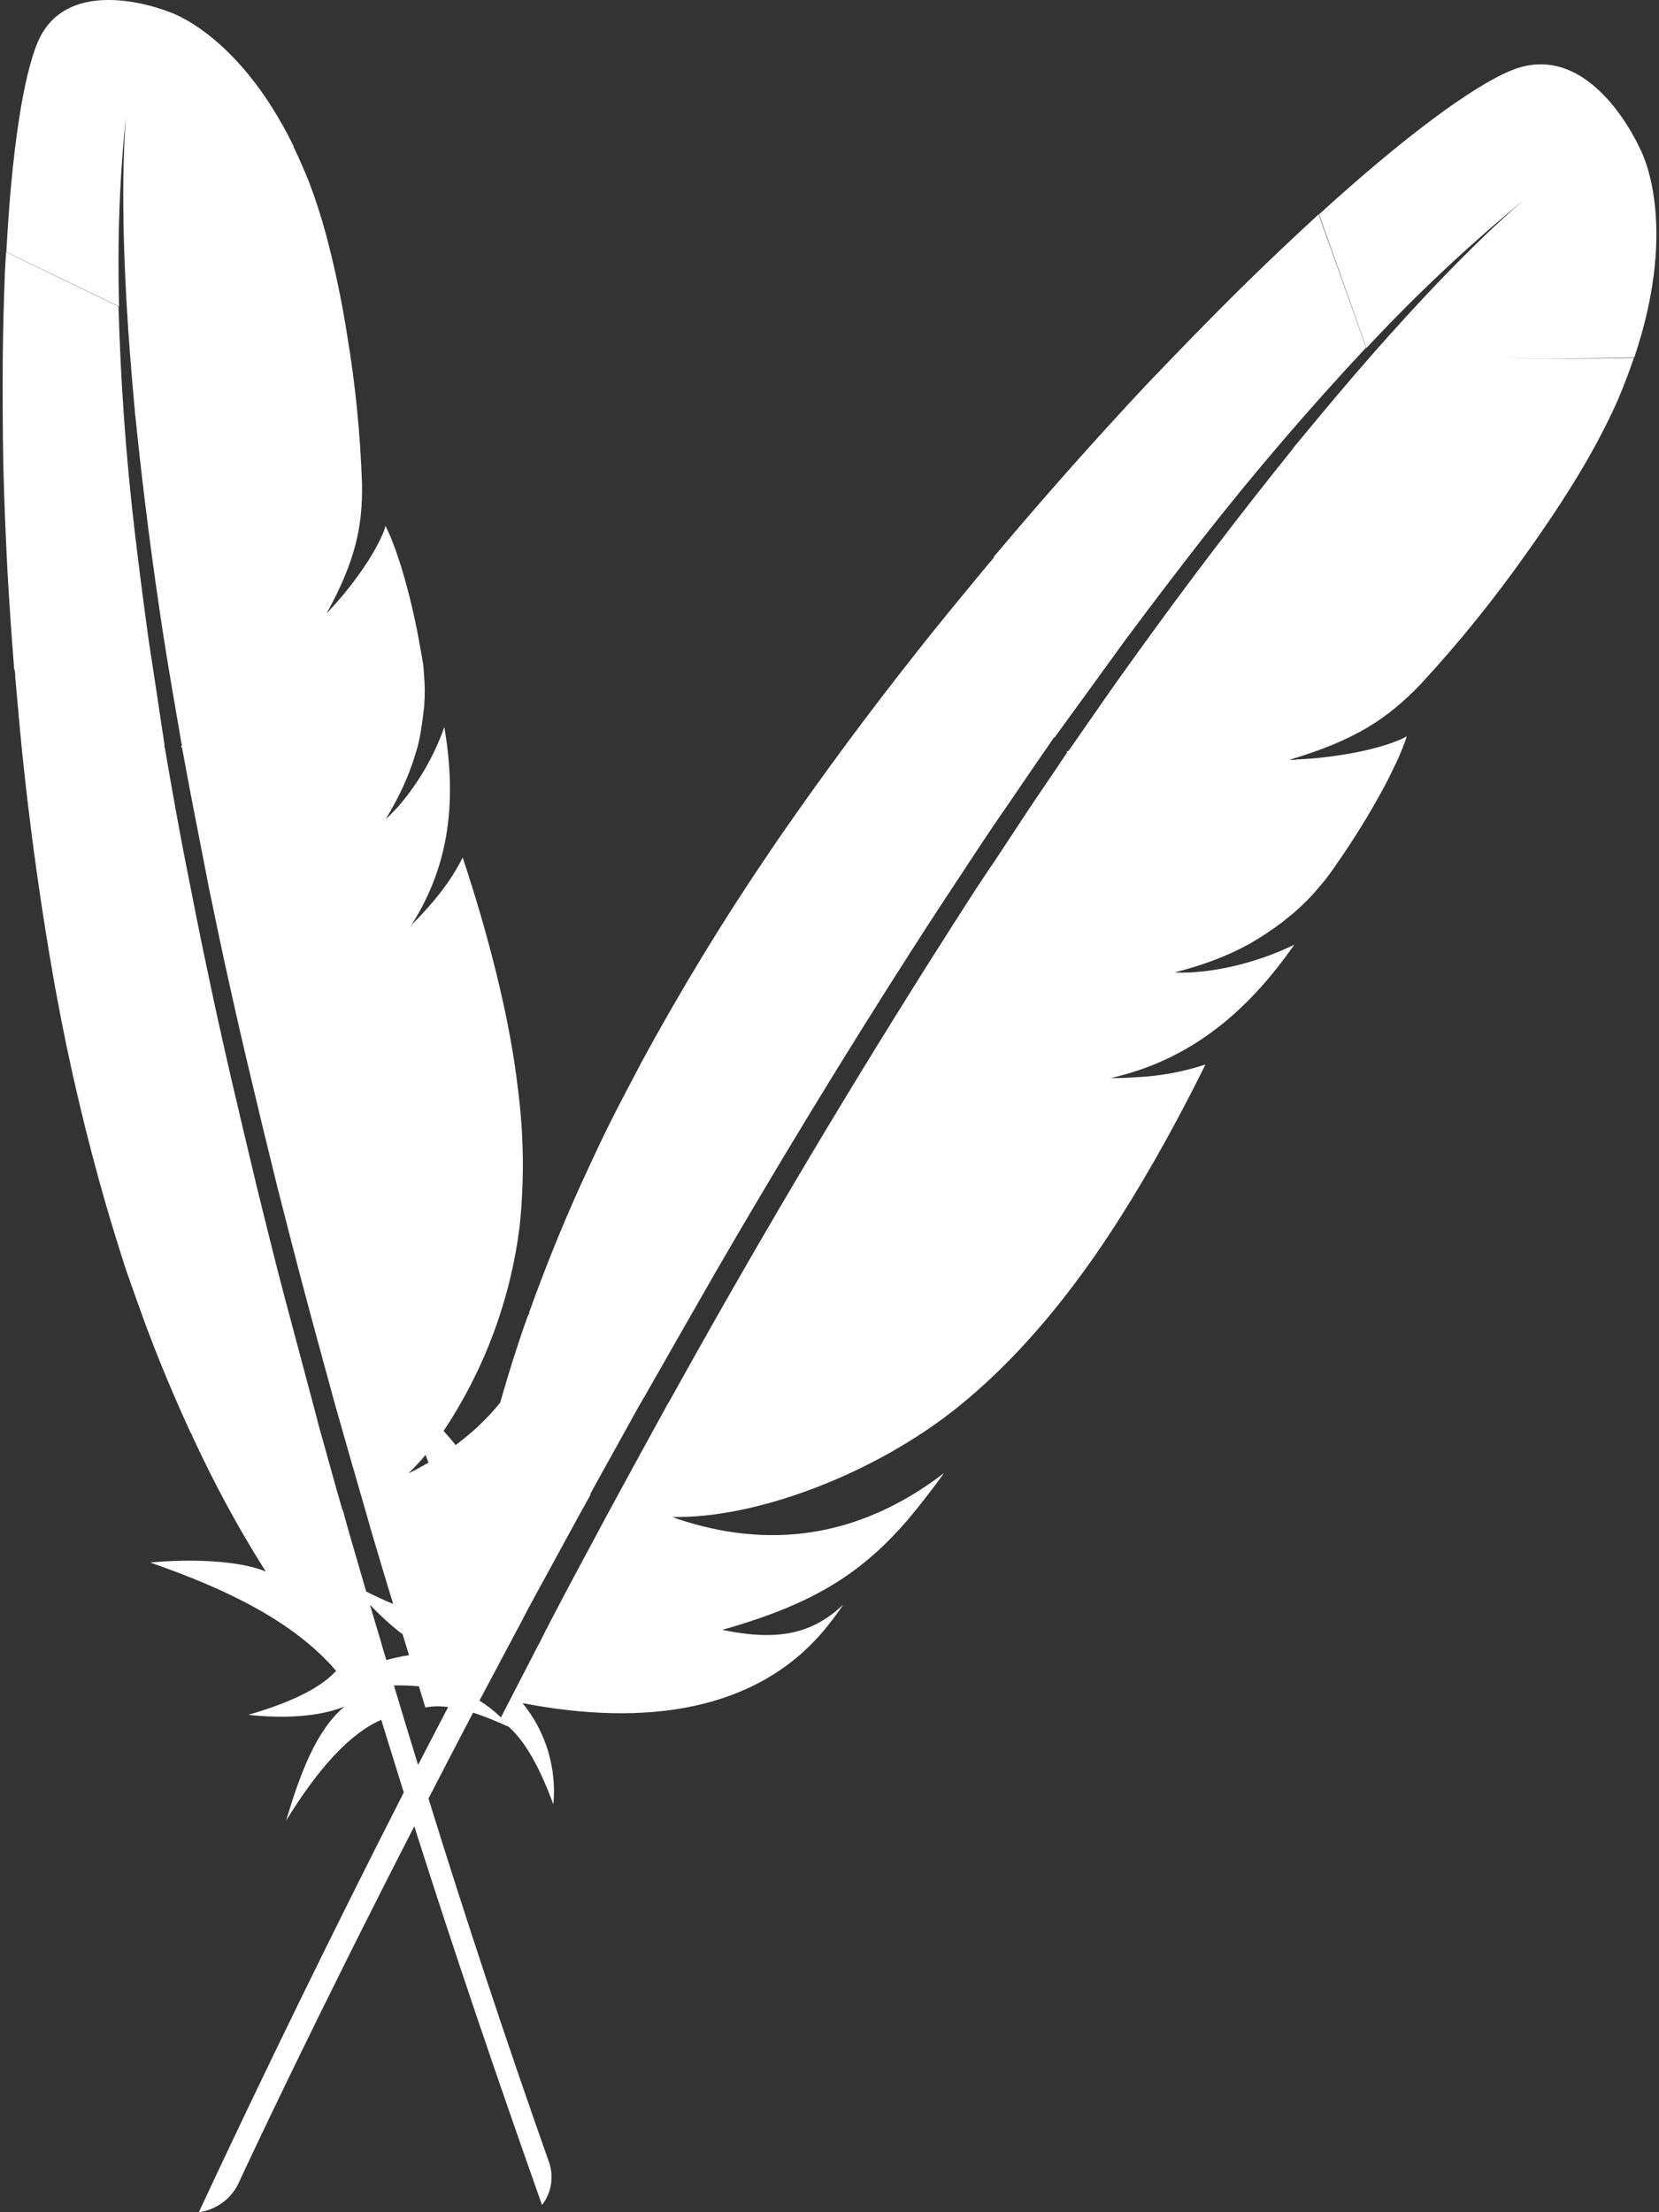 <svg width="18" height="24" viewBox="0 0 18 24" fill="none" xmlns="http://www.w3.org/2000/svg">
<rect x="0" y="0" width="18" height="24" fill="#333333" stroke="none"/>
<path d="M1.237 0.001C0.925 -0.012 0.572 0.073 0.409 0.458C0.251 0.832 0.126 1.646 0.069 2.734L1.292 3.325C1.272 2.588 1.299 1.895 1.368 1.259C1.342 1.558 1.312 2.219 1.374 3.298C1.393 3.64 1.423 4.023 1.462 4.448C1.464 4.472 1.464 4.495 1.469 4.517C1.551 5.324 1.654 6.128 1.778 6.929C1.835 7.297 1.904 7.681 1.973 8.089L1.963 8.099C1.977 8.109 1.978 8.117 1.977 8.122L2.007 8.282C2.037 8.444 2.067 8.61 2.1 8.776L2.208 9.329L2.264 9.618C2.405 10.31 2.557 10.999 2.721 11.686C2.811 12.068 2.907 12.466 3.008 12.872C3.106 13.258 3.207 13.655 3.317 14.065C3.413 14.427 3.516 14.8 3.62 15.182C3.623 15.2 3.632 15.218 3.635 15.237C3.747 15.633 3.86 16.027 3.975 16.422L4.024 16.596C4.102 16.857 4.182 17.129 4.266 17.401C4.167 17.36 4.069 17.315 3.973 17.266L3.783 16.612C3.763 16.535 3.741 16.464 3.721 16.387L3.719 16.383L3.715 16.381C3.628 16.081 3.545 15.774 3.458 15.465C3.435 15.378 3.414 15.292 3.389 15.202L3.075 14.024C2.975 13.643 2.881 13.259 2.785 12.87C2.691 12.48 2.6 12.09 2.508 11.698C2.415 11.297 2.327 10.898 2.243 10.495C2.158 10.099 2.082 9.697 2.003 9.302C1.928 8.913 1.858 8.523 1.792 8.132C1.788 8.119 1.786 8.102 1.782 8.091L1.786 8.089C1.729 7.703 1.67 7.319 1.612 6.939C1.557 6.538 1.505 6.137 1.458 5.735C1.365 4.935 1.308 4.13 1.286 3.325L0.066 2.735C0.062 2.809 0.056 2.885 0.053 2.965C0.041 3.259 0.033 3.57 0.03 3.895C0.027 4.281 0.029 4.666 0.036 5.052C0.045 5.422 0.061 5.807 0.081 6.2C0.101 6.536 0.123 6.875 0.151 7.222L0.153 7.261L0.159 7.265C0.162 7.288 0.166 7.315 0.165 7.341C0.198 7.709 0.229 8.08 0.272 8.456C0.351 9.167 0.452 9.876 0.575 10.581C0.585 10.645 0.599 10.712 0.61 10.776C0.753 11.558 0.936 12.332 1.157 13.096C1.227 13.333 1.297 13.56 1.367 13.776C1.43 13.958 1.497 14.141 1.561 14.321C1.716 14.743 1.888 15.153 2.073 15.553L2.079 15.557C2.084 15.574 2.091 15.591 2.099 15.607C2.324 16.092 2.574 16.557 2.854 17.002C2.864 17.015 2.874 17.035 2.884 17.049C2.429 16.866 1.625 16.951 1.631 16.952C2.461 17.24 3.188 17.592 3.647 18.127C3.464 18.327 3.124 18.479 2.694 18.604C3.288 18.668 3.618 18.565 3.739 18.512C3.429 18.772 3.256 19.244 3.104 19.752C3.454 19.182 3.8 18.803 4.137 18.658C4.215 18.916 4.299 19.182 4.381 19.446C3.614 20.951 2.872 22.469 2.157 24C2.249 23.988 2.336 23.953 2.411 23.898C2.487 23.844 2.547 23.771 2.587 23.688C2.717 23.406 3.417 21.913 4.495 19.813C4.908 21.116 5.375 22.492 5.881 23.922C5.931 23.857 5.965 23.78 5.978 23.699C5.991 23.618 5.984 23.535 5.957 23.457C5.495 22.151 5.059 20.836 4.649 19.512C4.803 19.213 4.965 18.9 5.133 18.58C5.258 18.62 5.388 18.674 5.522 18.735C5.725 18.921 5.874 19.226 6.004 19.575C6.041 19.179 5.921 18.785 5.67 18.477C7.005 18.735 8.217 18.567 8.957 17.667C9.025 17.584 9.089 17.498 9.149 17.409C8.824 17.713 8.467 17.813 7.836 17.682C8.832 17.401 9.359 17.065 9.871 16.462C9.991 16.317 10.115 16.159 10.242 15.982C9.299 16.704 8.315 16.804 7.342 16.475L7.297 16.457C8.211 16.477 9.5 15.983 10.389 15.268C10.799 14.938 11.185 14.538 11.559 14.058C11.839 13.699 12.109 13.298 12.379 12.842C12.613 12.449 12.847 12.018 13.079 11.549C12.84 11.627 12.591 11.674 12.339 11.686L12.195 11.694C12.147 11.696 12.102 11.694 12.049 11.696C12.934 11.498 13.549 10.956 14.043 10.249C13.803 10.366 13.415 10.511 12.973 10.546C12.915 10.552 12.853 10.552 12.791 10.552C12.778 10.55 12.763 10.552 12.744 10.55C13.05 10.472 13.318 10.372 13.554 10.241C13.678 10.17 13.798 10.091 13.912 10.005C13.956 9.968 14 9.935 14.042 9.899C14.141 9.813 14.235 9.719 14.322 9.612C14.35 9.578 14.378 9.549 14.402 9.514C14.438 9.464 14.475 9.416 14.506 9.368C14.692 9.102 14.862 8.826 15.016 8.54C15.031 8.509 15.048 8.483 15.062 8.452C15.102 8.368 15.142 8.292 15.172 8.225C15.214 8.126 15.246 8.046 15.264 7.987C15.23 8.008 15.194 8.025 15.156 8.038C14.883 8.15 14.429 8.225 14.07 8.239C14.066 8.239 14.062 8.239 14.057 8.243H13.99C14.71 8.029 15.057 7.793 15.412 7.425C15.828 6.975 16.213 6.498 16.566 5.997C16.83 5.627 17.071 5.259 17.258 4.925C17.367 4.733 17.467 4.535 17.556 4.333C17.622 4.176 17.678 4.028 17.728 3.883C17.262 3.893 16.742 3.894 16.248 3.883C16.743 3.893 17.263 3.89 17.732 3.878C18.232 2.393 17.795 1.616 17.795 1.616C17.795 1.616 17.269 0.404 16.395 0.765C15.969 0.94 15.223 1.495 14.312 2.325L14.826 3.775C15.358 3.204 15.927 2.669 16.529 2.173C16.272 2.393 15.722 2.899 14.914 3.817C14.658 4.107 14.377 4.441 14.07 4.814C14.053 4.834 14.035 4.852 14.023 4.874C13.448 5.588 12.893 6.317 12.357 7.061C12.109 7.401 11.859 7.765 11.592 8.149H11.576C11.578 8.169 11.572 8.177 11.566 8.181L11.465 8.333C11.361 8.488 11.252 8.643 11.147 8.803L10.795 9.337C10.734 9.427 10.671 9.518 10.609 9.614C10.425 9.896 10.242 10.187 10.051 10.487C9.564 11.26 9.088 12.039 8.623 12.825C8.165 13.6 7.718 14.381 7.282 15.168C7.27 15.185 7.262 15.208 7.248 15.225C7.024 15.632 6.801 16.04 6.58 16.448L6.483 16.629C6.313 16.947 6.137 17.271 5.963 17.608C5.963 17.612 5.958 17.616 5.957 17.621C5.931 17.669 5.907 17.714 5.885 17.762C5.768 17.984 5.667 18.186 5.435 18.632C5.364 18.563 5.286 18.502 5.202 18.45L5.547 17.8C5.594 17.711 5.643 17.623 5.69 17.53L5.73 17.453L6.276 16.452L6.406 16.219V16.213L6.405 16.207C6.574 15.897 6.75 15.587 6.925 15.267C6.976 15.18 7.027 15.094 7.078 15.002C7.302 14.607 7.532 14.208 7.762 13.805C8.448 12.621 9.159 11.453 9.897 10.301C10.144 9.915 10.4 9.531 10.651 9.149C10.743 9.011 10.833 8.877 10.93 8.739C11.089 8.504 11.249 8.271 11.41 8.038C11.417 8.026 11.429 8.014 11.436 8.001H11.442C11.702 7.645 11.959 7.288 12.215 6.936C12.493 6.563 12.769 6.201 13.045 5.846C13.607 5.129 14.2 4.436 14.822 3.771L14.307 2.325C14.247 2.382 14.181 2.441 14.115 2.503C13.858 2.742 13.606 2.985 13.357 3.232C13.062 3.526 12.76 3.838 12.445 4.167C11.885 4.765 11.341 5.378 10.813 6.005L10.783 6.038L10.785 6.046C10.768 6.066 10.752 6.09 10.731 6.11C10.465 6.433 10.193 6.759 9.93 7.095C9.428 7.73 8.946 8.38 8.485 9.045C8.442 9.105 8.4 9.171 8.358 9.231C7.852 9.974 7.383 10.743 6.955 11.534C6.825 11.781 6.699 12.019 6.585 12.249C6.489 12.444 6.398 12.644 6.307 12.84C6.097 13.303 5.909 13.77 5.741 14.239L5.743 14.245C5.733 14.264 5.724 14.283 5.717 14.303C5.609 14.606 5.514 14.911 5.427 15.217C5.287 15.391 5.125 15.542 4.944 15.677C4.902 15.625 4.858 15.574 4.813 15.524C5.255 14.861 5.537 14.104 5.637 13.313C5.69 12.818 5.684 12.319 5.621 11.825C5.575 11.425 5.495 11.005 5.383 10.551C5.286 10.158 5.166 9.741 5.02 9.303C4.929 9.488 4.8 9.67 4.641 9.848L4.555 9.942C4.526 9.974 4.495 10.002 4.463 10.036C4.897 9.362 4.949 8.639 4.821 7.888C4.711 8.199 4.545 8.487 4.331 8.738C4.298 8.776 4.259 8.815 4.221 8.854C4.211 8.861 4.202 8.872 4.188 8.882C4.332 8.642 4.438 8.415 4.506 8.184C4.522 8.136 4.536 8.087 4.546 8.038C4.562 7.964 4.574 7.888 4.584 7.813L4.602 7.667C4.611 7.549 4.611 7.431 4.6 7.313C4.597 7.273 4.596 7.237 4.59 7.2C4.58 7.145 4.574 7.095 4.563 7.046C4.515 6.762 4.451 6.482 4.37 6.206C4.36 6.178 4.355 6.15 4.344 6.122C4.317 6.043 4.296 5.973 4.272 5.913C4.246 5.842 4.216 5.772 4.182 5.704C4.174 5.739 4.163 5.772 4.147 5.804C4.045 6.044 3.807 6.374 3.59 6.604C3.587 6.607 3.583 6.609 3.583 6.614L3.543 6.657C3.861 6.077 3.933 5.711 3.928 5.259C3.91 4.718 3.857 4.178 3.768 3.644C3.71 3.272 3.633 2.904 3.536 2.54C3.485 2.351 3.425 2.165 3.356 1.982C3.303 1.85 3.246 1.719 3.184 1.591C3.185 1.59 3.185 1.588 3.186 1.587C2.576 0.341 1.82 0.124 1.82 0.124C1.82 0.124 1.55 0.014 1.238 0.001H1.237ZM4.617 15.784L4.649 15.866V15.868C4.589 15.901 4.533 15.935 4.471 15.965C4.459 15.969 4.447 15.977 4.432 15.983C4.498 15.92 4.56 15.853 4.618 15.783L4.617 15.784ZM4.014 17.41C4.144 17.546 4.264 17.652 4.368 17.73L4.438 17.957C4.355 17.969 4.273 17.987 4.192 18.01L4.162 17.912C4.138 17.828 4.114 17.742 4.086 17.655L4.065 17.582L4.014 17.41ZM4.274 18.285C4.365 18.283 4.455 18.286 4.545 18.295L4.615 18.524C4.697 18.509 4.78 18.508 4.862 18.52L4.536 19.147C4.448 18.86 4.36 18.573 4.274 18.285Z" fill="white"/>
</svg>
